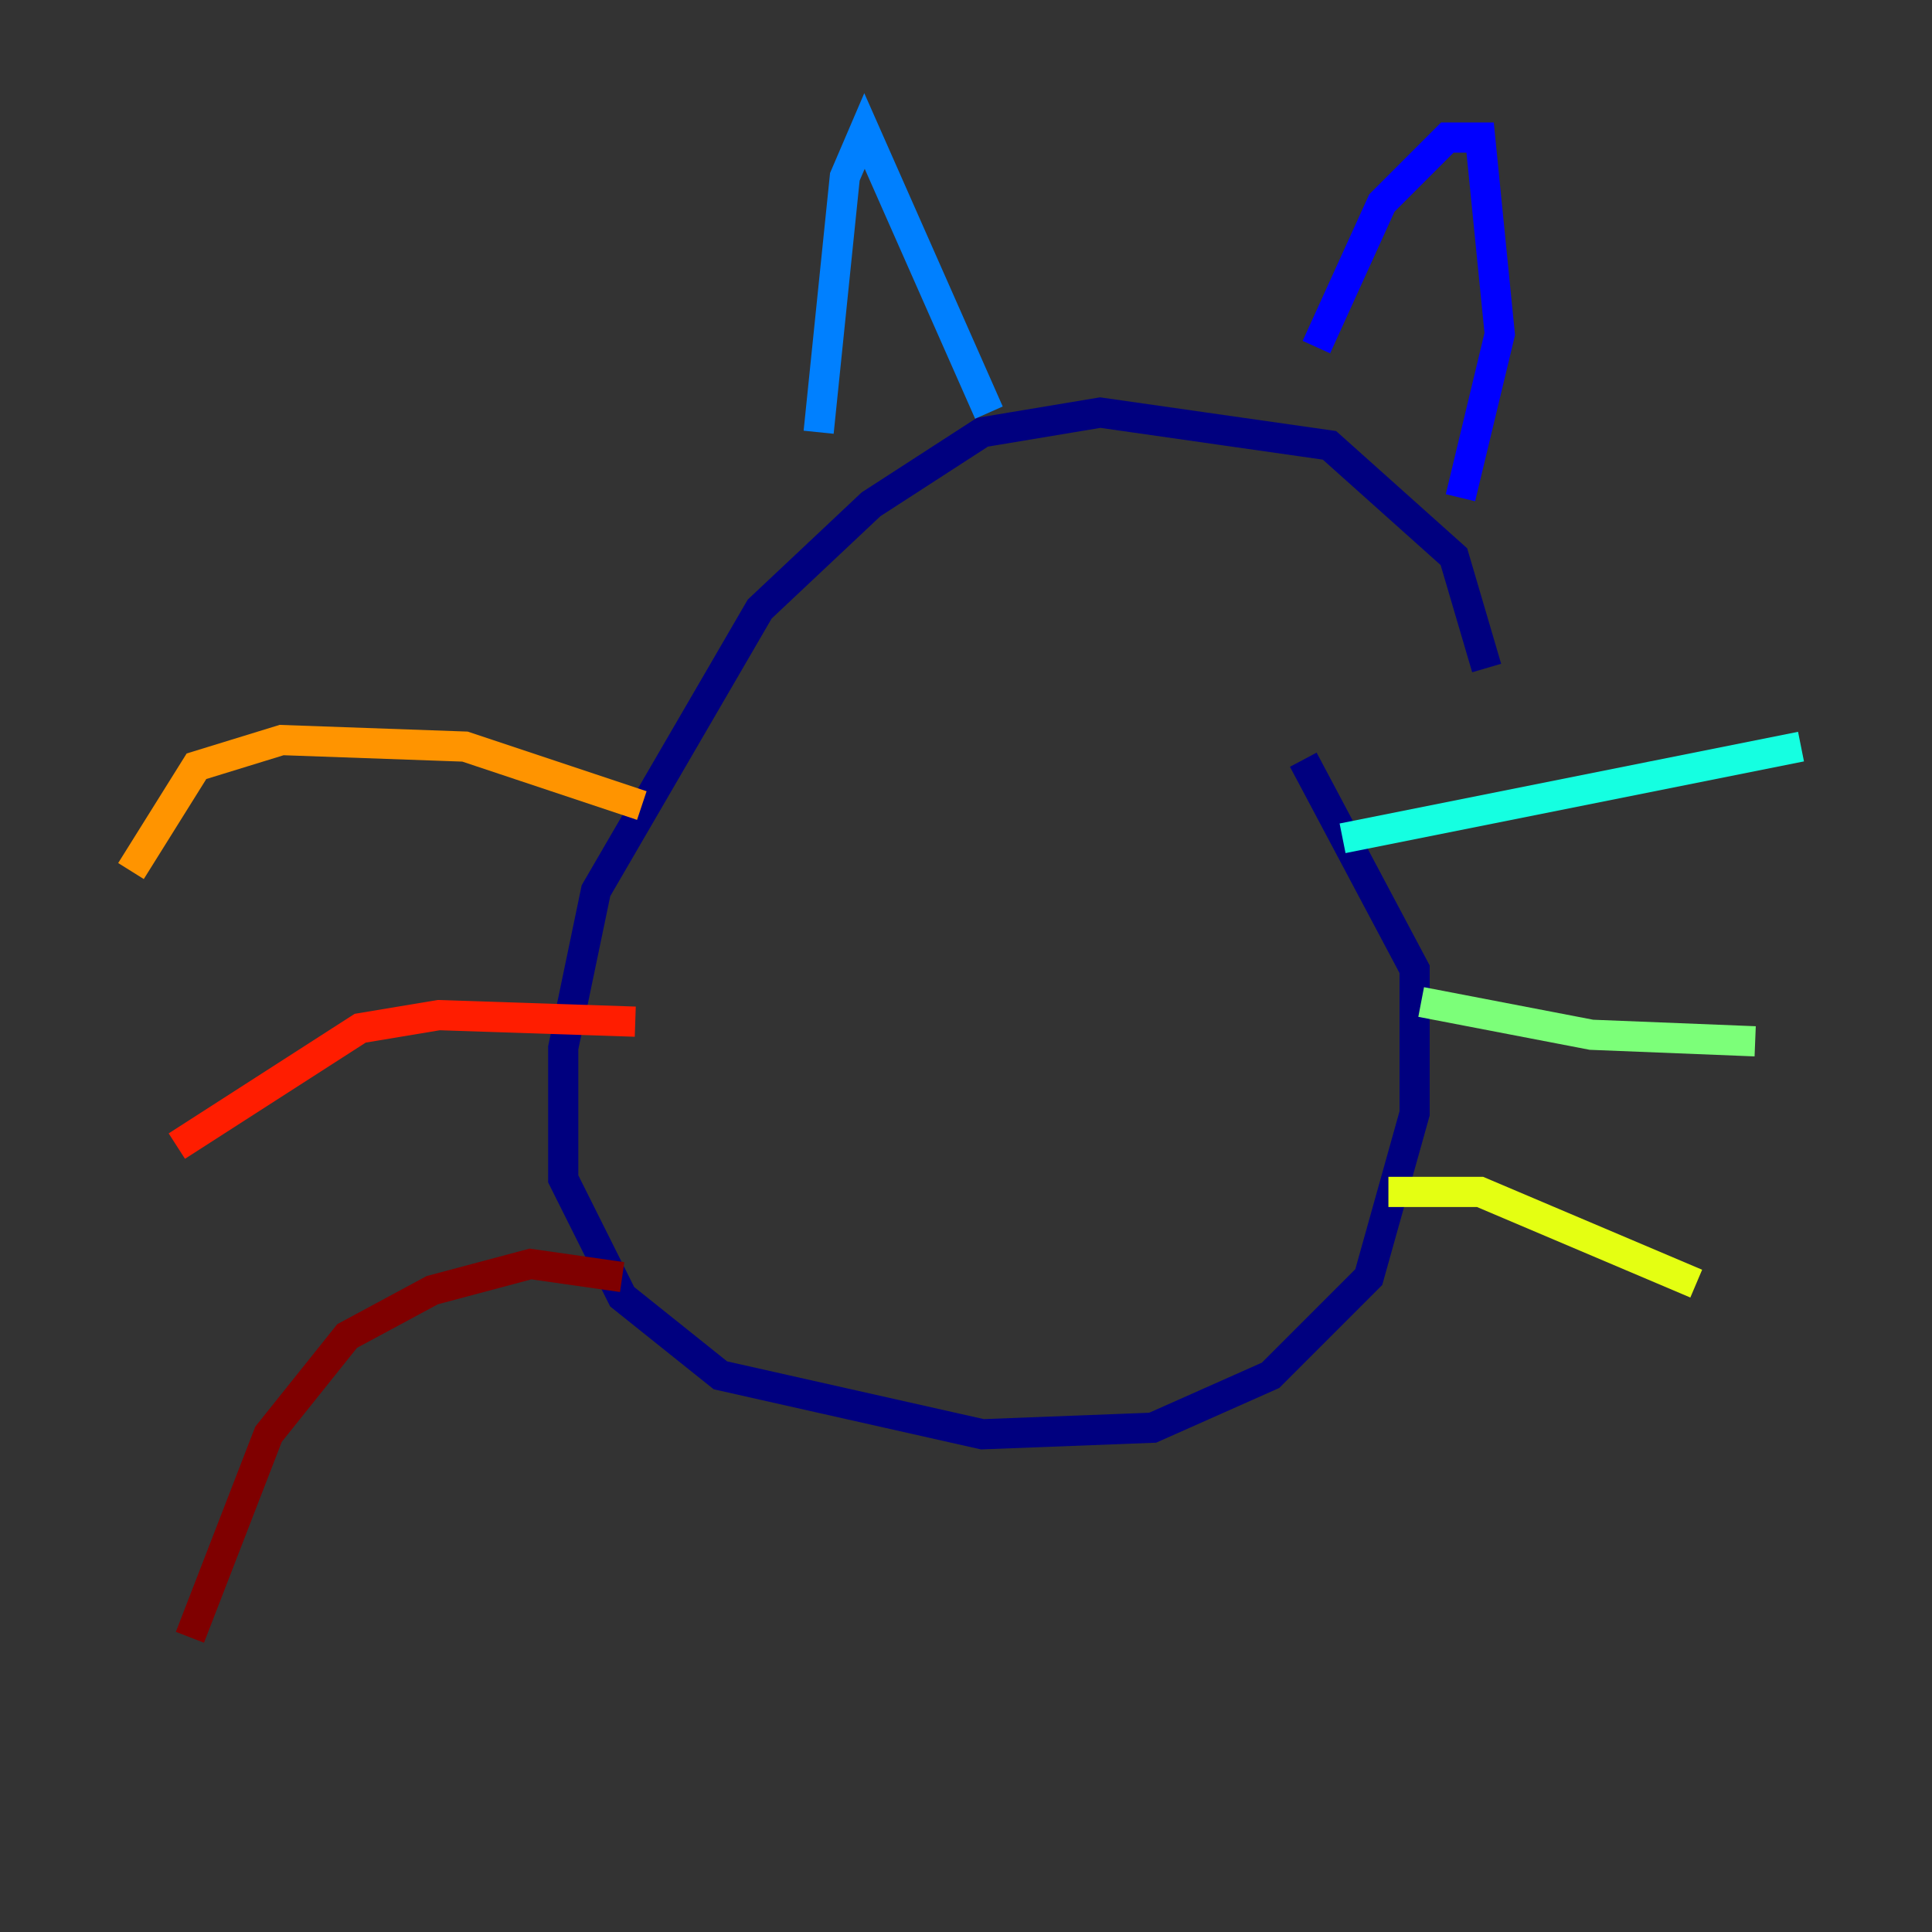 <?xml version="1.0" encoding="utf-8" ?>
<svg baseProfile="tiny" height="128" version="1.2" viewBox="0,0,128,128" width="128" xmlns="http://www.w3.org/2000/svg" xmlns:ev="http://www.w3.org/2001/xml-events" xmlns:xlink="http://www.w3.org/1999/xlink"><rect x="0" y="0" width="128" height="128" fill="#333333" stroke="none"/><defs /><polyline fill="none" points="98.495,44.258 96.325,36.881 88.081,29.505 72.895,27.336 65.085,28.637 57.709,33.41 50.332,40.352 39.485,59.01 37.315,69.424 37.315,78.102 41.22,85.912 47.729,91.119 65.085,95.024 76.366,94.59 84.176,91.119 90.685,84.61 93.722,73.763 93.722,64.217 86.346,50.332" stroke="#00007f" stroke-width="2" /><polyline fill="none" points="87.214,22.997 91.552,13.451 95.891,9.112 98.061,9.112 99.363,22.129 96.759,32.976" stroke="#0000ff" stroke-width="2" /><polyline fill="none" points="65.519,27.336 57.275,8.678 55.973,11.715 54.237,28.637" stroke="#0080ff" stroke-width="2" /><polyline fill="none" points="88.949,55.539 119.322,49.464" stroke="#15ffe1" stroke-width="2" /><polyline fill="none" points="94.156,66.386 105.437,68.556 116.285,68.99" stroke="#7cff79" stroke-width="2" /><polyline fill="none" points="91.986,78.969 98.061,78.969 112.38,85.044" stroke="#e4ff12" stroke-width="2" /><polyline fill="none" points="42.522,53.37 30.807,49.464 18.658,49.031 13.017,50.766 8.678,57.709" stroke="#ff9400" stroke-width="2" /><polyline fill="none" points="42.088,67.688 29.071,67.254 23.864,68.122 11.715,75.932" stroke="#ff1d00" stroke-width="2" /><polyline fill="none" points="41.22,84.61 35.146,83.742 28.637,85.478 22.997,88.515 17.79,95.024 12.583,108.475" stroke="#7f0000" stroke-width="2" /></svg>